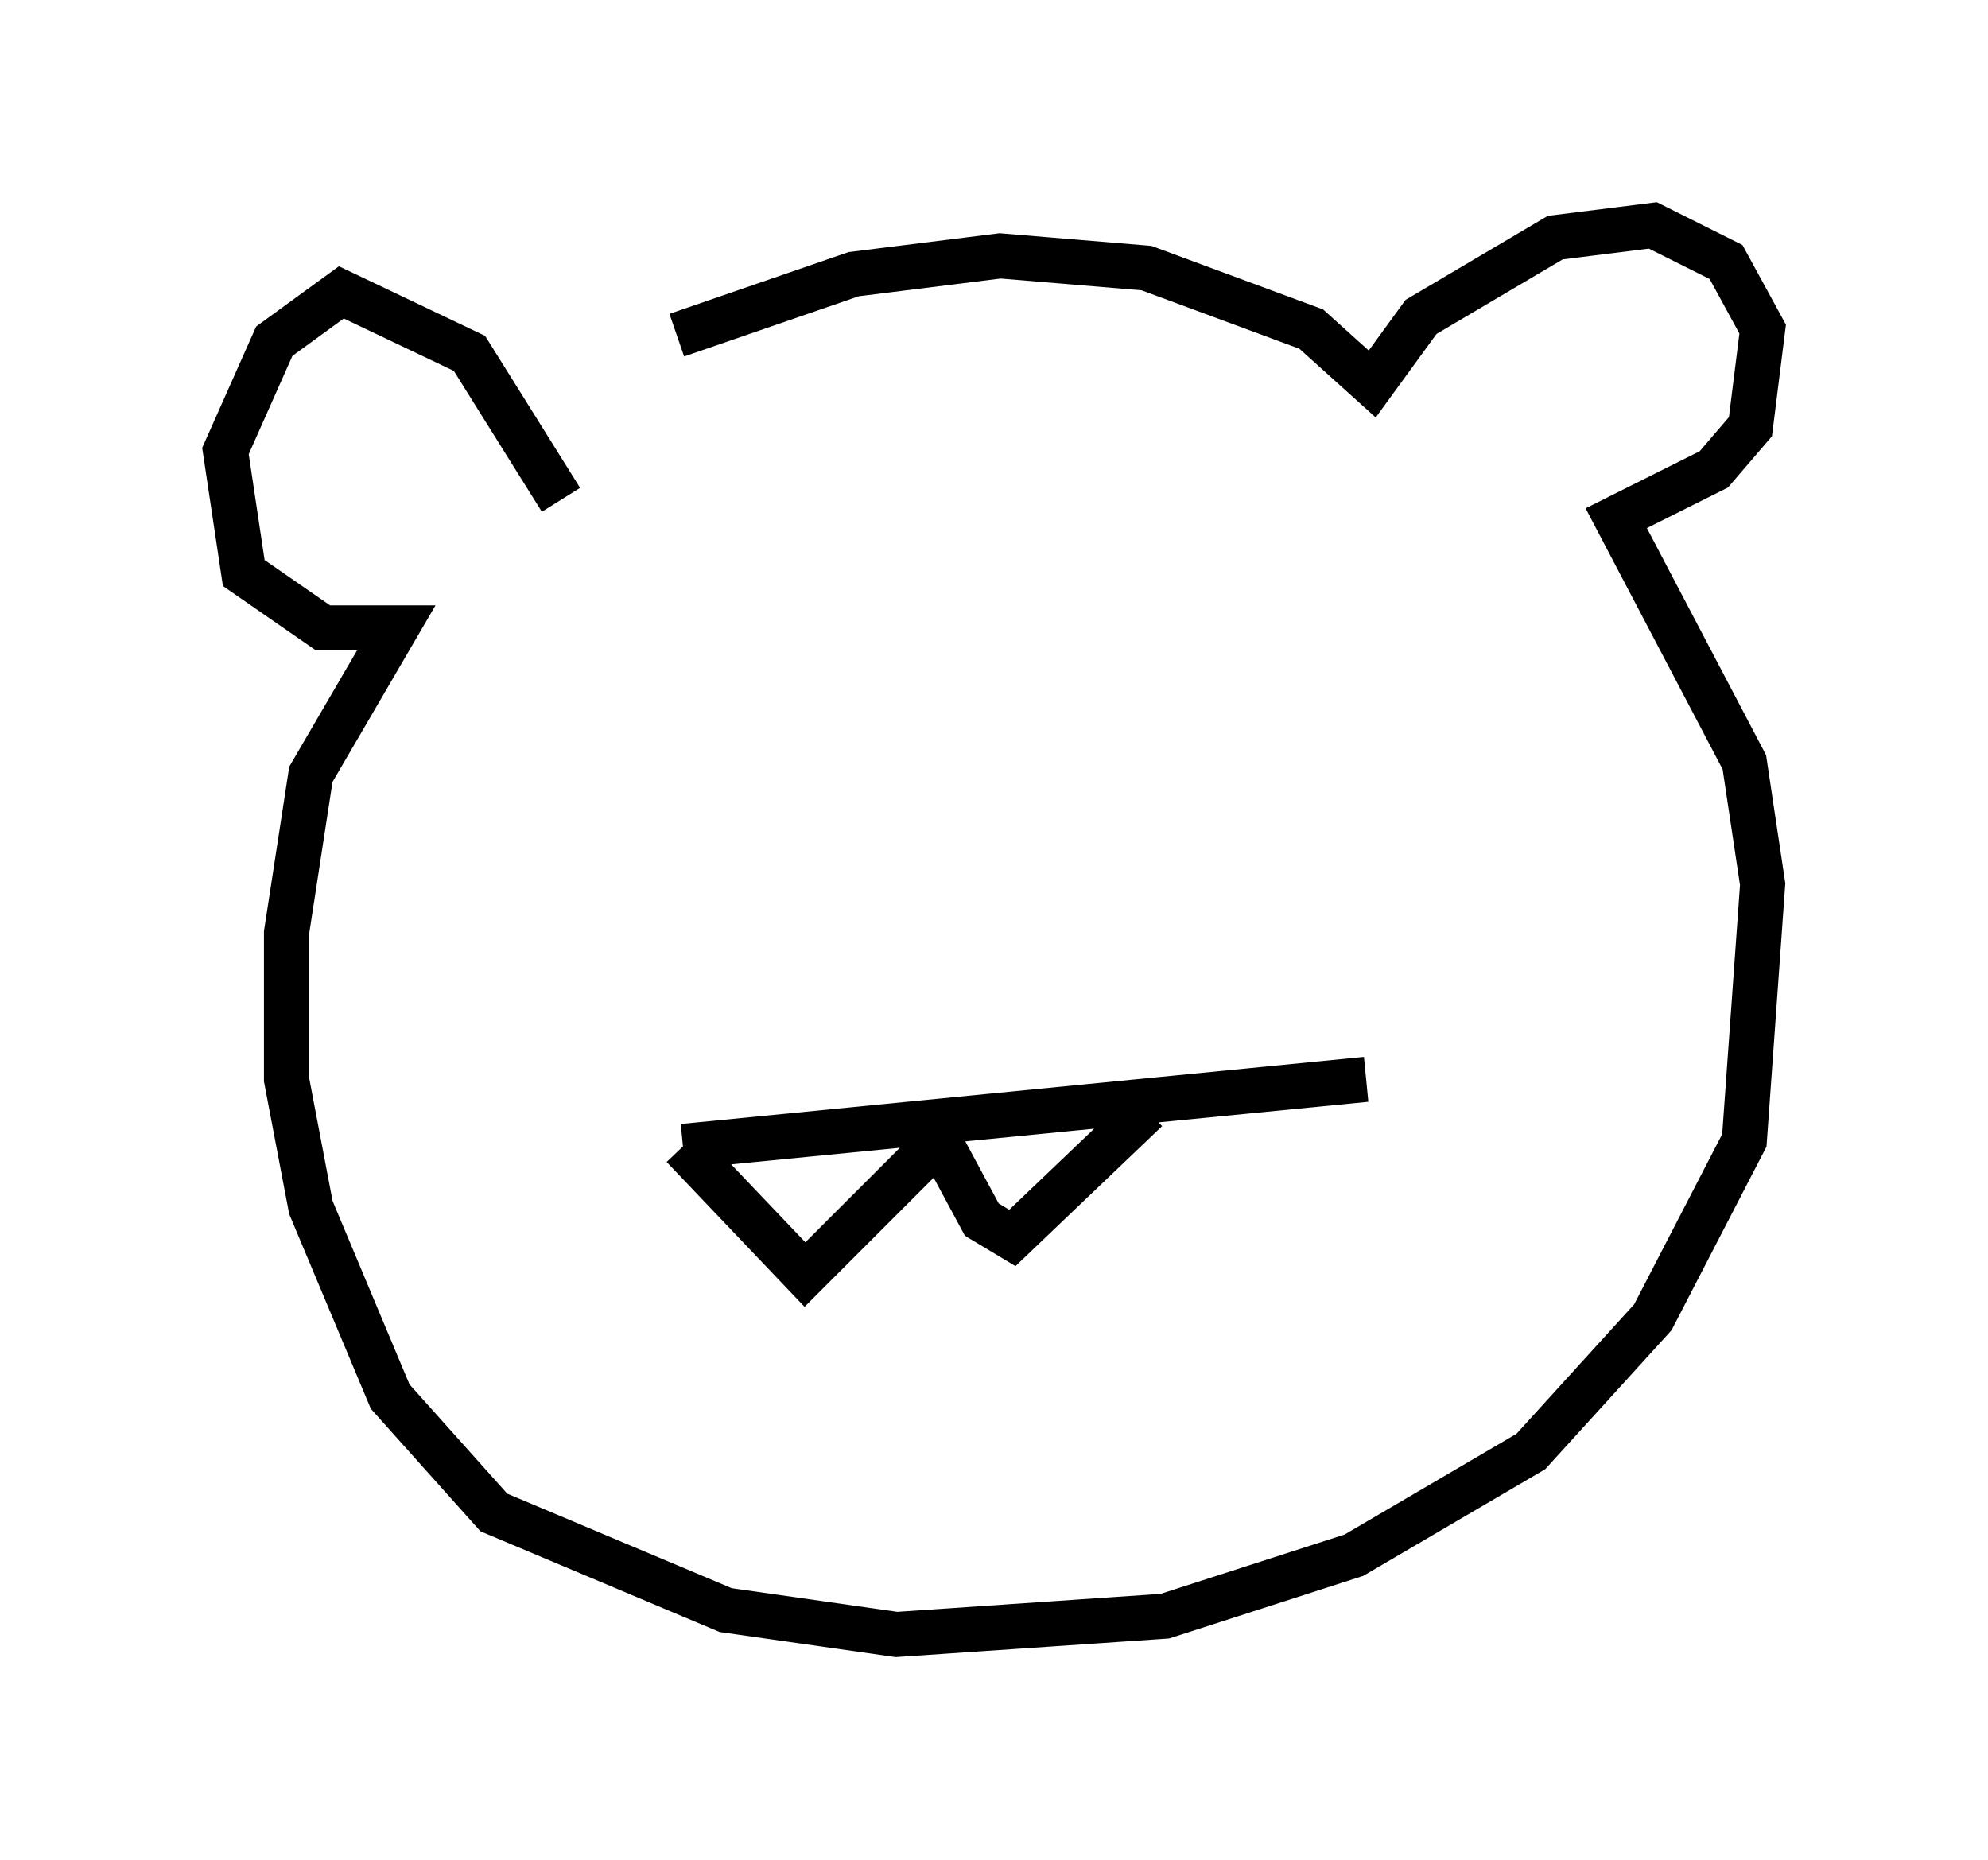 <?xml version="1.0" encoding="utf-8" ?>
<svg baseProfile="full" height="41.258" version="1.1" width="44.1" xmlns="http://www.w3.org/2000/svg" xmlns:ev="http://www.w3.org/2001/xml-events" xmlns:xlink="http://www.w3.org/1999/xlink"><defs /><rect fill="white" height="41.258" width="44.1" x="0" y="0" /><path d="M11.495, 10.277 m3.518, -2.842 l3.924, -1.353 3.248, -0.406 l3.248, 0.271 3.654, 1.353 l1.353, 1.218 1.083, -1.488 l2.977, -1.759 2.165, -0.271 l1.624, 0.812 0.812, 1.488 l-0.271, 2.165 -0.812, 0.947 l-2.165, 1.083 2.842, 5.413 l0.406, 2.706 -0.406, 5.683 l-2.03, 3.924 -2.706, 2.977 l-3.924, 2.3 -4.195, 1.353 l-5.954, 0.406 -3.789, -0.541 l-5.142, -2.165 -2.3, -2.571 l-1.759, -4.195 -0.541, -2.842 l0.0, -3.248 0.541, -3.518 l1.894, -3.248 -1.624, 0.0 l-1.759, -1.218 -0.406, -2.706 l1.083, -2.436 1.488, -1.083 l2.842, 1.353 2.03, 3.248 m2.706, 14.344 l15.155, -1.488 m-15.155, 1.488 l2.706, 2.842 2.977, -2.977 l0.947, 1.759 0.677, 0.406 l2.977, -2.842 " fill="none" stroke="black" stroke-width="1" /></svg>